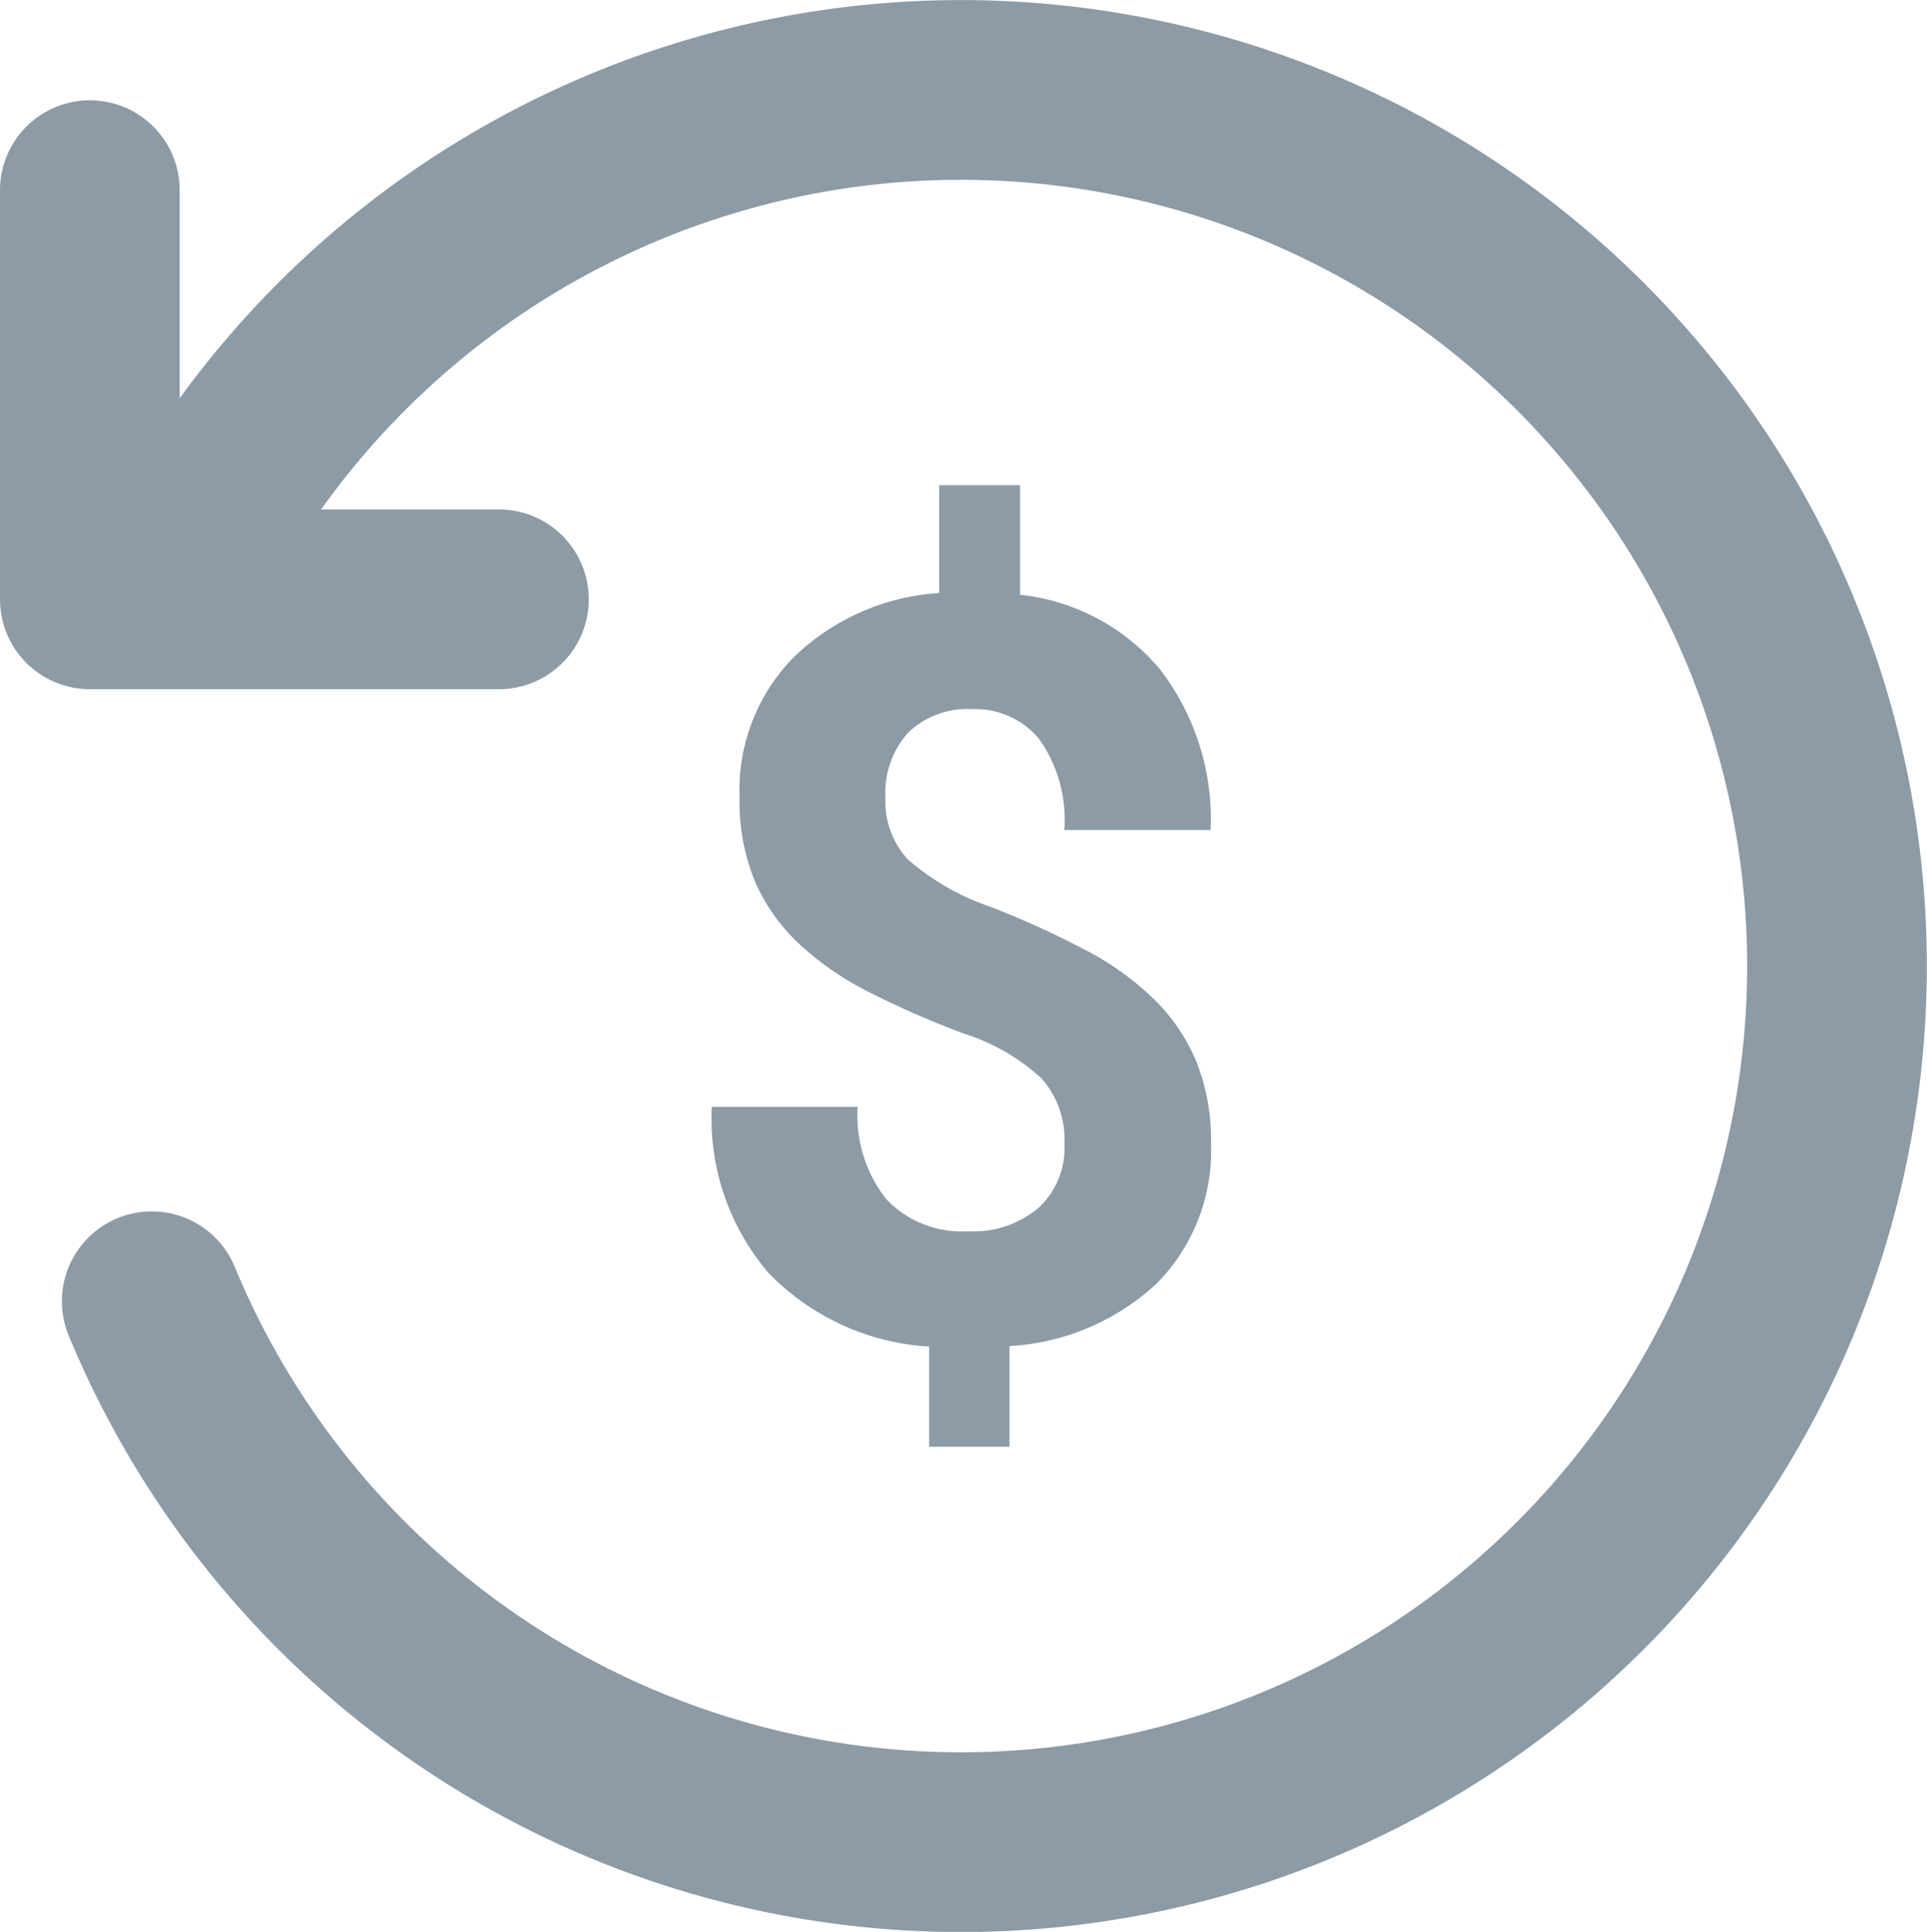 <svg xmlns="http://www.w3.org/2000/svg" width="21.447" height="21.497" viewBox="0 0 21.447 21.497">
  <g id="Group_3" data-name="Group 3" transform="translate(-1.302 -1.252)">
    <path id="Path" d="M0,0H-4.553V4.553" transform="translate(2.302 3.368) rotate(-90)" fill="none" stroke="#8c9ba6" stroke-linecap="round" stroke-linejoin="round" stroke-miterlimit="10" stroke-width="2"/>
    <path id="Path-2" data-name="Path" d="M0,13.48A9.749,9.749,0,1,0,.333,5.3" transform="translate(2.991 2.252)" fill="none" stroke="#8c9ba6" stroke-linecap="round" stroke-linejoin="round" stroke-miterlimit="10" stroke-width="2"/>
    <path id="_" data-name="$" d="M3.313,10.7V9.579a2.615,2.615,0,0,0,1.643-.7,2.1,2.1,0,0,0,.6-1.553,2.359,2.359,0,0,0-.158-.9,2.091,2.091,0,0,0-.456-.686,3.19,3.19,0,0,0-.731-.54A10.214,10.214,0,0,0,3.1,4.691a2.727,2.727,0,0,1-.92-.529.951.951,0,0,1-.247-.686,1,1,0,0,1,.253-.723A.948.948,0,0,1,2.9,2.492a.92.92,0,0,1,.745.335,1.552,1.552,0,0,1,.278,1.01H5.552A2.734,2.734,0,0,0,4.989,2.05a2.349,2.349,0,0,0-1.558-.83h0V0h-.9V1.2a2.564,2.564,0,0,0-1.614.709A2.109,2.109,0,0,0,.309,3.471a2.331,2.331,0,0,0,.177.951,2.1,2.1,0,0,0,.5.695,3.369,3.369,0,0,0,.762.523A10.253,10.253,0,0,0,2.8,6.1a2.32,2.32,0,0,1,.869.5,1.03,1.03,0,0,1,.256.734.908.908,0,0,1-.287.706,1.117,1.117,0,0,1-.782.262,1.159,1.159,0,0,1-.914-.357,1.5,1.5,0,0,1-.318-1.027H0A2.638,2.638,0,0,0,.633,8.767a2.706,2.706,0,0,0,1.786.818h0V10.7Z" transform="translate(9.224 6.651)" fill="#8c9ba6"/>
  </g>
</svg>
